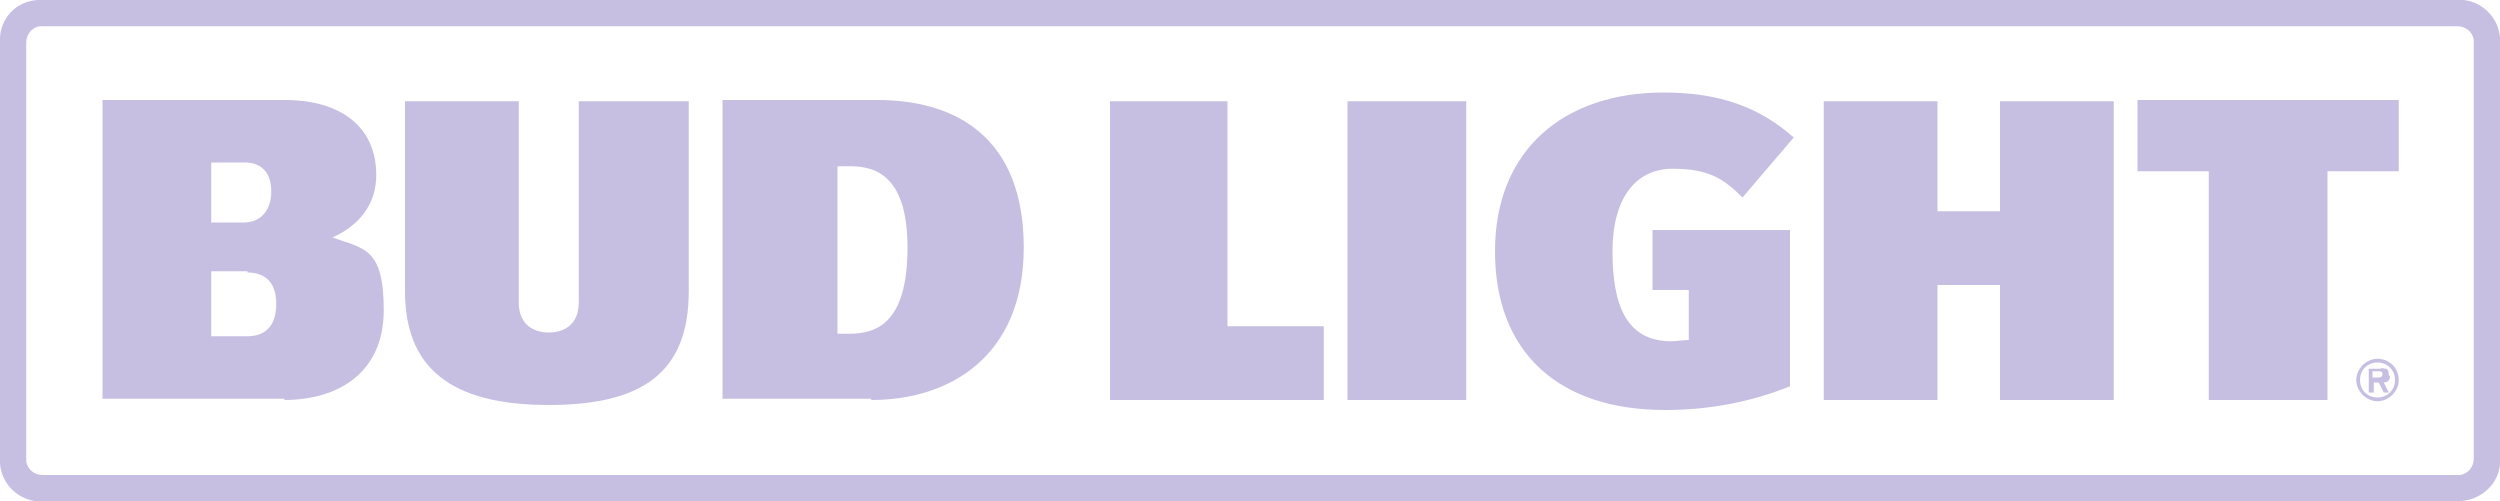 <?xml version="1.0" encoding="UTF-8"?>
<svg id="Layer_1" xmlns="http://www.w3.org/2000/svg" width="200" height="40.1" version="1.1" viewBox="0 0 200 40.1">
  <!-- Generator: Adobe Illustrator 29.2.1, SVG Export Plug-In . SVG Version: 2.1.0 Build 116)  -->
  <defs>
    <style>
      .st0 {
        fill: #c6bfe2;
      }
    </style>
  </defs>
  <path class="st0" d="M196.6,2.1c.6,0,1.2.4,1.3,1.1v33.5c0,.6-.4,1.2-1.1,1.3H3.4c-.6,0-1.2-.4-1.3-1.1V3.4c0-.6.4-1.2,1.1-1.3h193.4M196.6,0H3.4C1.6-.1.1,1.2,0,3v33.7c-.1,1.7,1.2,3.2,2.9,3.4h193.7c1.7,0,3.2-1.2,3.4-2.9V3.4c.1-1.7-1.2-3.2-2.9-3.4h-.4"/>
  <path class="st0" d="M186.2,13.7v18.3h-9.5V13.7h-5.7v-5.7h20.9v5.7h-5.7ZM169.1,32V8.1h-9.1v8.8h-5v-8.8h-9.1v23.9h9.1v-9.2h5v9.2h9.1ZM133.2,32.8c3.4,0,6.8-.6,10-1.9v-12.5h-11v4.8h2.9v4c-.5,0-.9.1-1.4.1-3.6,0-4.7-2.9-4.7-7.2s1.9-6.6,4.8-6.6,4.1.8,5.6,2.3l4.1-4.8c-2.7-2.4-5.9-3.6-10.4-3.6-8,0-13.5,4.6-13.5,12.7s5.1,12.7,13.6,12.7M107.8,32h9.5V8.1h-9.5v23.9ZM105.9,32v-5.9h-7.7V8.1h-9.4v23.9h17.1ZM191.1,30c0-.2,0-.4-.2-.5-.2,0-.3-.1-.5,0h-.9v1.9h.4v-.8h.4l.4.8h.4l-.4-.8c.3,0,.5-.2.5-.5M189.8,30.2v-.5h.4c.2,0,.4,0,.4.2s-.1.3-.3.3h-.5,0ZM190.2,28.7c-.9,0-1.7.8-1.7,1.7s.8,1.7,1.7,1.7,1.7-.8,1.7-1.7h0c0-1-.8-1.7-1.7-1.7M190.2,31.8c-.8,0-1.4-.6-1.4-1.4s.6-1.4,1.4-1.4,1.4.6,1.4,1.4-.6,1.4-1.4,1.4M43.9,32.4c7.5,0,11.2-2.6,11.2-9.1v-15.2h-8.8v16.1c0,1.7-1.1,2.4-2.4,2.4s-2.4-.7-2.4-2.4V8.1h-9.1v15.2c0,6,3.5,9.1,11.5,9.1M69.7,32c6.3,0,12.2-3.5,12.2-12.2s-5.3-11.8-11.7-11.8h-12.4v23.9h11.9M67.9,13.3c1.7,0,4.7.3,4.7,6.5s-2.6,6.9-4.7,6.9h-.9v-13.4h.9M22.7,32c4.4,0,8-2.2,8-7.2s-1.6-4.9-4.1-5.8c2.2-1,3.5-2.7,3.5-5,0-3.9-2.9-6-7.3-6h-14.6v23.9h14.6M19.6,13c1.2,0,2.1.7,2.1,2.3s-.9,2.5-2.2,2.5h-2.6v-4.8h2.7M19.8,21.8c1.1,0,2.3.5,2.3,2.5s-1.1,2.6-2.3,2.6h-2.9v-5.2h2.9"/>
</svg>